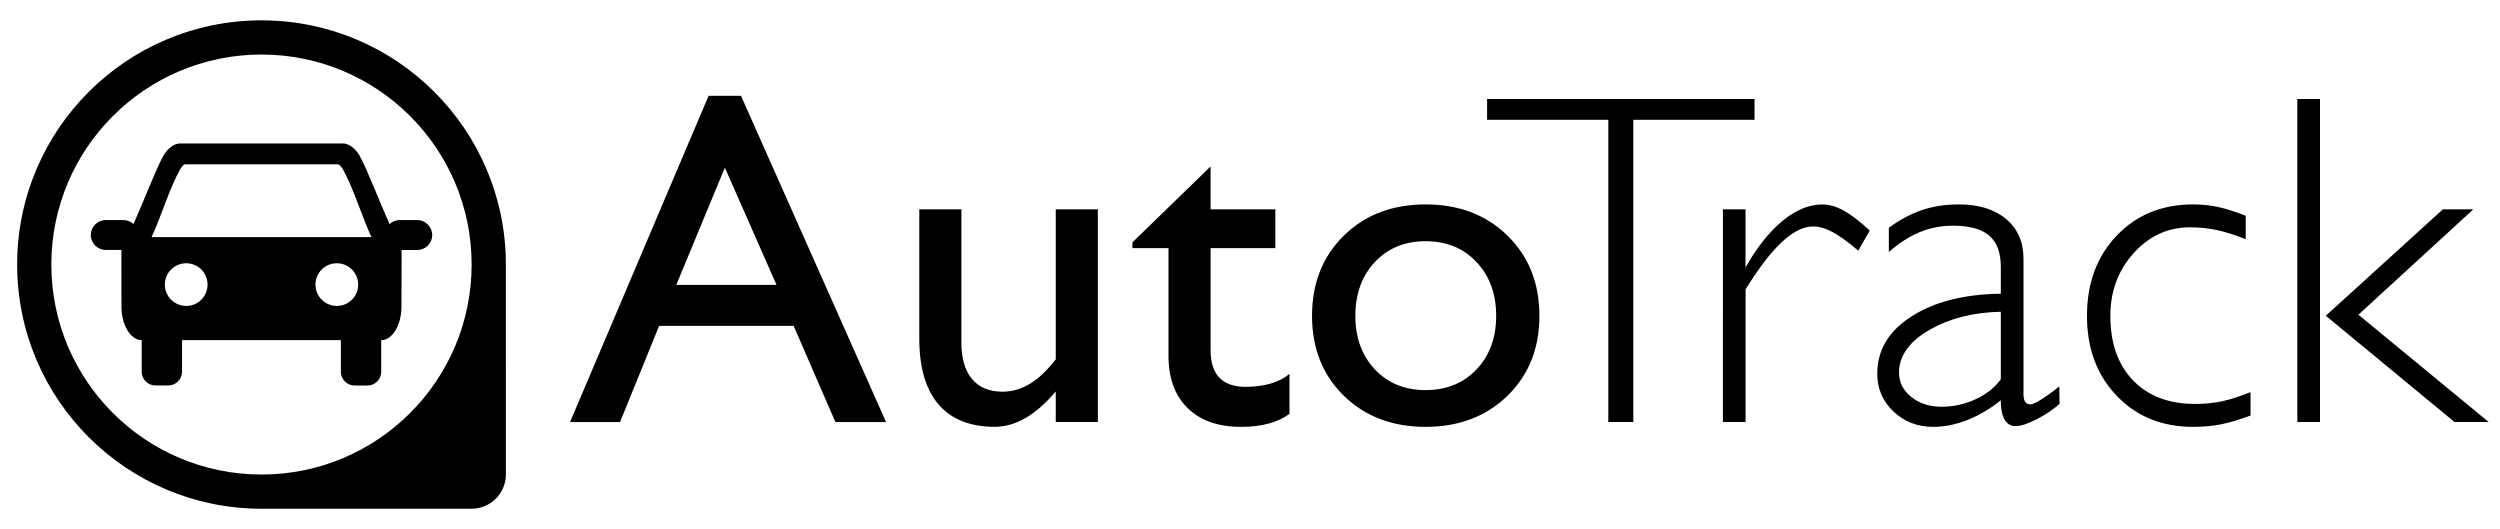 <svg xmlns="http://www.w3.org/2000/svg" viewBox="0 0 430 91" enable-background="new 0 0 430 91">
  <path d="M71.77 37.85h-3.03c-.67 0-1.28.26-1.74.69-1.66-3.69-3.85-9.41-5.09-11.66-.55-1-1.67-2.21-2.92-2.2H30.97c-1.25-.01-2.37 1.2-2.92 2.2-1.24 2.25-3.43 7.96-5.09 11.66-.46-.43-1.07-.69-1.74-.69h-3.03c-1.42 0-2.57 1.15-2.57 2.57s1.15 2.57 2.57 2.57h2.69l.01 9.75c0 3.17 1.56 5.74 3.48 5.77v5.42c0 1.31 1.06 2.37 2.37 2.37h2.2c1.31 0 2.37-1.06 2.37-2.37V58.5h27.32v5.44c0 1.31 1.06 2.37 2.37 2.37h2.2c1.31 0 2.37-1.06 2.37-2.37v-5.42c1.92-.02 3.48-2.6 3.48-5.77l.03-9.75h2.69c1.42 0 2.57-1.15 2.57-2.57s-1.15-2.58-2.57-2.58zM32.03 52.62c-2.03 0-3.68-1.64-3.68-3.67 0-2.03 1.65-3.67 3.68-3.67 2.03 0 3.67 1.64 3.67 3.67 0 2.03-1.64 3.67-3.67 3.67zm25.9 0c-2.03 0-3.67-1.64-3.67-3.67 0-2.03 1.65-3.67 3.67-3.67 2.03 0 3.68 1.64 3.68 3.67 0 2.03-1.65 3.67-3.68 3.67zM26.07 40.79c1.6-3.41 3.04-8.28 4.89-11.64.13-.23.52-.77.8-.89H58.2c.28.12.67.66.8.89 1.85 3.35 3.29 8.22 4.89 11.64H26.07zM121.88 16.48h5.57l24.95 56.11h-8.71l-7.18-16.54h-23.14l-6.72 16.54h-8.6l23.83-56.11zM116.32 49h17.24l-8.9-20.2h.03L116.32 49zM165.35 58.82c0 2.78.61 4.91 1.83 6.36 1.22 1.46 2.98 2.19 5.29 2.19 3 0 5.8-1.56 8.4-4.69l.72-.87V36h7.24v36.58h-7.24v-5.25c-3.42 4.06-6.92 6.08-10.5 6.08-4.25 0-7.47-1.29-9.67-3.86s-3.3-6.34-3.3-11.29V36h7.24v22.82zM221.79 71.19c-2.02 1.48-4.79 2.23-8.32 2.23-3.93 0-6.99-1.07-9.19-3.22-2.2-2.15-3.3-5.14-3.3-8.99V42.68h-6.21v-.99l13.39-13h.06V36h11.14v6.68h-11.14v17.54c0 2.09.5 3.67 1.51 4.73 1.01 1.06 2.52 1.59 4.54 1.59 3.26-.03 5.77-.77 7.52-2.23v6.88zM231.14 68.07c-3.65-3.57-5.47-8.15-5.47-13.74 0-5.62 1.82-10.22 5.47-13.8 3.65-3.58 8.34-5.37 14.07-5.37s10.42 1.79 14.08 5.37 5.49 8.18 5.49 13.8c0 5.59-1.83 10.17-5.49 13.74-3.66 3.56-8.36 5.35-14.08 5.35-5.73 0-10.42-1.79-14.07-5.35m22.82-4.53c2.25-2.37 3.38-5.44 3.38-9.21 0-3.79-1.13-6.88-3.38-9.26-2.25-2.39-5.17-3.58-8.75-3.58s-6.49 1.19-8.73 3.58c-2.24 2.38-3.36 5.47-3.36 9.26 0 3.76 1.12 6.83 3.36 9.21 2.24 2.37 5.15 3.56 8.73 3.56 3.58-.01 6.5-1.19 8.75-3.56M296.33 36h3.9v10.02c1.54-2.78 3.3-5.14 5.29-7.08 2.65-2.52 5.31-3.77 7.96-3.77 1.17 0 2.39.36 3.68 1.07 1.29.72 2.76 1.86 4.44 3.42l-1.98 3.45c-1.78-1.51-3.26-2.58-4.44-3.21-1.18-.63-2.29-.95-3.32-.95-1.67 0-3.46.89-5.37 2.67-1.91 1.78-3.99 4.49-6.25 8.15v22.82h-3.9V36zM332.52 73.42c-2.71 0-4.99-.88-6.84-2.64-1.86-1.76-2.79-3.93-2.79-6.5 0-4.14 2.03-7.46 6.09-9.98 3.9-2.44 8.95-3.7 15.16-3.78V45.9c0-2.44-.66-4.23-1.99-5.37-1.33-1.14-3.41-1.71-6.25-1.71-2.02 0-3.92.37-5.71 1.11-1.79.74-3.56 1.88-5.31 3.42v-4.18c1.94-1.4 3.86-2.43 5.77-3.06 1.91-.64 4.01-.95 6.29-.95 3.42 0 6.13.84 8.12 2.52 1.99 1.68 2.98 3.96 2.98 6.82v23.3c0 .61.1 1.05.3 1.33.2.28.51.42.93.42.32 0 .96-.3 1.93-.91.97-.61 1.97-1.34 3-2.19l.04 3.02c-1.19 1.04-2.53 1.93-4.02 2.69-1.49.75-2.67 1.13-3.54 1.13-.82 0-1.45-.38-1.89-1.13-.44-.76-.66-1.84-.66-3.24v-.08c-1.14.96-2.48 1.83-4.02 2.63-2.59 1.3-5.13 1.95-7.59 1.95m11.62-19.8c-4.7.1-8.75 1.12-12.18 3.06-3.55 2.04-5.33 4.51-5.33 7.4 0 1.67.7 3.07 2.11 4.19 1.4 1.13 3.14 1.69 5.21 1.69 2.04 0 3.99-.43 5.85-1.29 1.86-.86 3.3-2.01 4.34-3.44V53.62zM387.09 71.47c-1.91.71-3.59 1.22-5.05 1.51-1.46.29-3.06.44-4.82.44-5.36 0-9.74-1.78-13.15-5.35-3.41-3.57-5.11-8.15-5.11-13.74 0-5.62 1.7-10.22 5.11-13.8s7.79-5.37 13.15-5.37c1.51 0 2.94.14 4.28.44 1.34.29 2.92.79 4.76 1.51v4.02c-1.96-.76-3.65-1.28-5.05-1.58-1.41-.29-2.92-.45-4.54-.45-3.79 0-7.02 1.49-9.69 4.45-2.67 2.97-4 6.56-4 10.78 0 4.69 1.3 8.39 3.9 11.09 2.6 2.7 6.17 4.06 10.7 4.06 1.64 0 3.17-.15 4.58-.45 1.4-.3 3.05-.83 4.93-1.58v4.02zM399.04 72.58h-3.9V17.03h3.9v55.55zm.98-18.29h.04L420.18 36h5.24l-19.77 18.13 22.4 18.45h-5.88l-22.15-18.29z"/>
  <path d="M87.01 45.5c0-23.2-18.82-42-42.03-42S2.95 22.3 2.95 45.5s18.82 42 42.03 42h36.14c3.24 0 5.89-2.65 5.89-5.88V45.5zM44.98 81.62c-19.96 0-36.15-16.17-36.15-36.12 0-19.95 16.18-36.12 36.15-36.12 19.96 0 36.14 16.17 36.14 36.12 0 19.95-16.18 36.12-36.14 36.12M255.78 17.03v3.58h20.85v51.97h4.3V20.61h20.85v-3.58"/>
</svg>